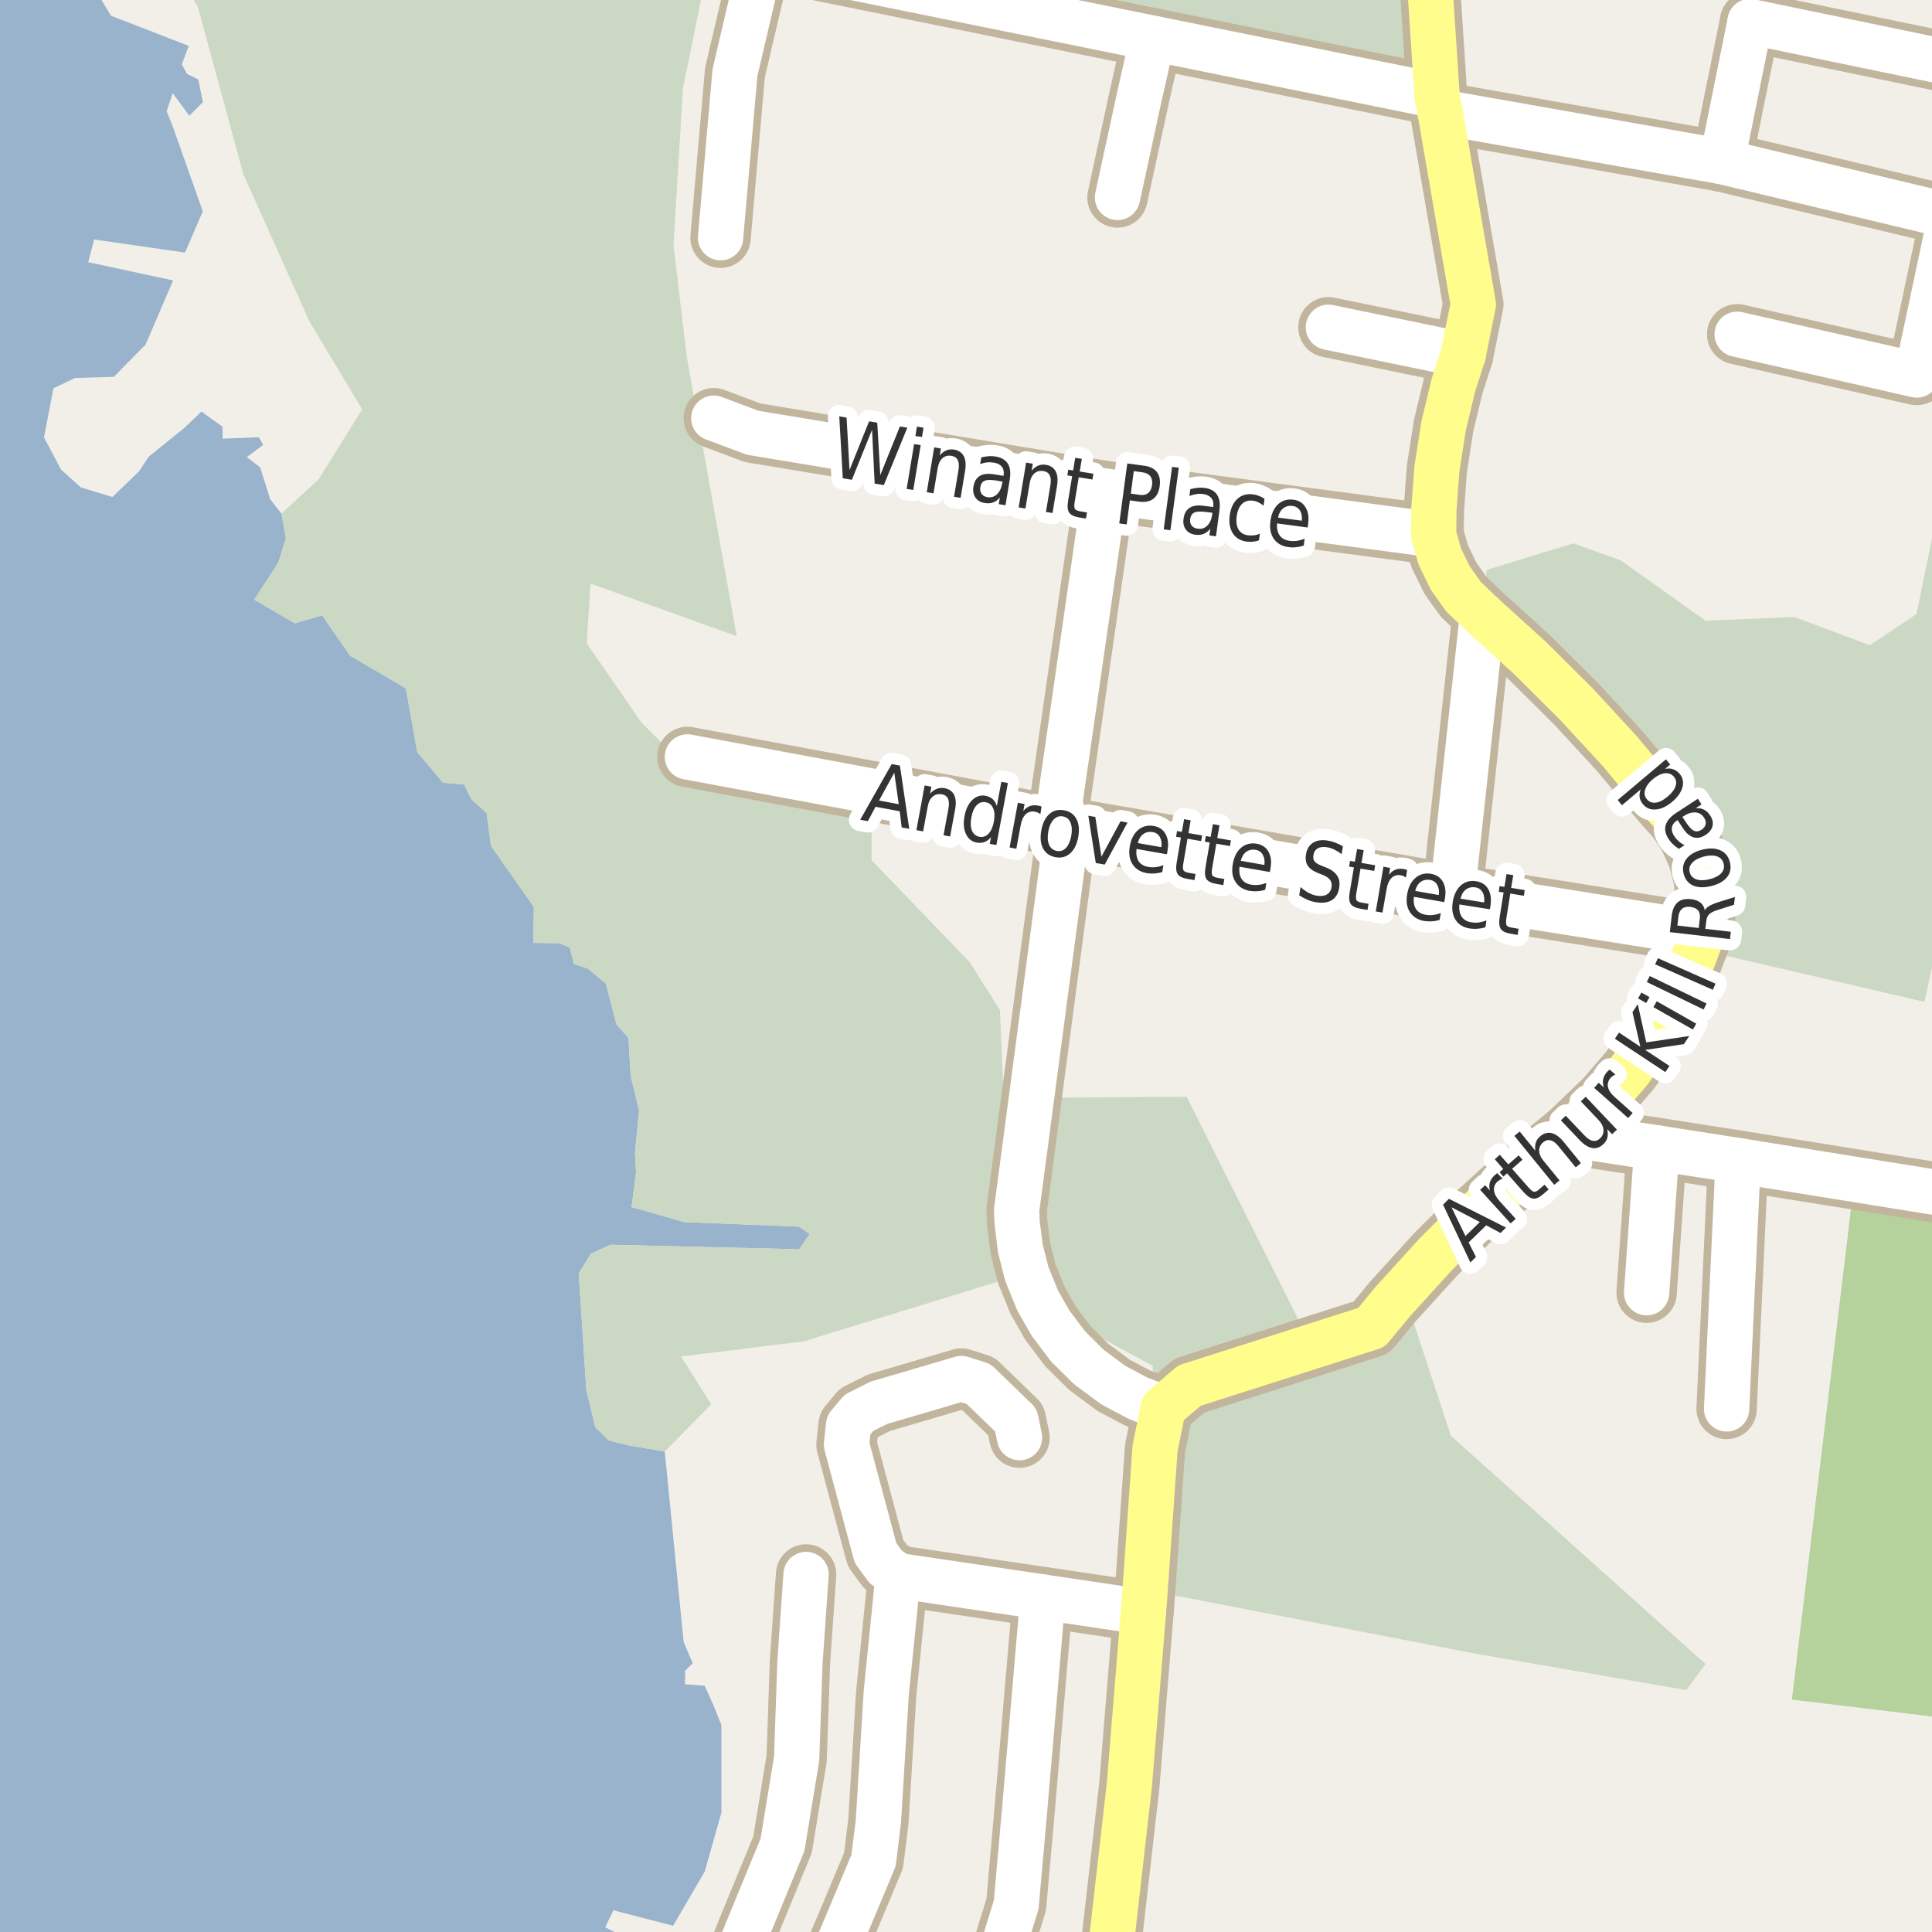 <?xml version="1.0" encoding="UTF-8"?>
<svg xmlns="http://www.w3.org/2000/svg" xmlns:xlink="http://www.w3.org/1999/xlink" width="256pt" height="256pt" viewBox="0 0 256 256" version="1.1">
<g id="surface2">
<rect x="0" y="0" width="256" height="256" style="fill:rgb(60%,70.196%,80%);fill-opacity:1;stroke:none;"/>
<path style=" stroke:none;fill-rule:evenodd;fill:rgb(94.902%,93.725%,91.373%);fill-opacity:1;" d="M 259 259 L -4 259 L 86.445 259 L 86.094 258.352 L 80.188 255.375 L 81.281 253.125 L 89.191 255.176 L 93.387 247.977 L 95.59 240.176 L 95.59 228.574 L 94.492 225.855 L 93.387 223.375 L 90.758 223.164 L 90.789 221.375 L 91.789 220.375 L 90.59 217.574 L 88.082 192.336 L 83.496 191.562 L 80.684 190.875 L 78.883 189.137 L 77.684 184.137 L 76.684 168.734 L 78.281 166.137 L 80.883 164.938 L 105.883 165.535 L 107.285 163.535 L 105.883 162.535 L 90.684 161.938 L 83.684 159.938 L 84.281 155.336 L 84.137 152.73 L 84.684 147.137 L 83.566 142.543 L 83.281 137.539 L 81.684 135.738 L 80.285 130.336 L 77.883 128.336 L 76.066 127.746 L 75.484 125.535 L 74.117 124.973 L 70.684 124.938 L 70.73 120.16 L 65.051 112.078 L 64.484 107.734 L 62.484 105.938 L 61.484 103.938 L 58.707 103.715 L 55.289 99.652 L 55.023 98.148 L 53.785 91.211 L 46.395 86.887 L 42.684 81.535 L 39.051 82.59 L 33.691 79.457 L 36.883 74.539 L 37.883 71.336 L 37.293 68.055 L 35.801 66.156 L 34.48 61.938 L 32.703 60.574 L 34.883 58.938 L 34.285 57.938 L 29.496 58.125 L 29.484 56.535 L 26.684 54.539 L 24.434 56.691 L 19.684 60.539 L 18.414 62.473 L 14.891 65.855 L 10.703 64.582 L 8.078 62.207 L 5.832 57.957 L 7.078 51.445 L 9.953 50.082 L 15.082 49.934 L 19.293 45.656 L 22.938 37.16 L 11.684 34.738 L 12.484 31.734 L 24.52 33.469 L 26.867 28 L 22.883 16.734 L 22.082 14.734 L 22.883 12.336 L 25.082 15.336 L 26.883 13.539 L 26.281 10.535 L 24.785 9.789 L 24.082 8.535 L 25.016 6.082 L 14.703 2.082 L 11.043 -4 L -4 -4 L 259 -4 Z M 259 259 "/>
<path style=" stroke:none;fill-rule:evenodd;fill:rgb(94.902%,93.725%,91.373%);fill-opacity:1;" d="M 259 -4 L -4 -4 L -4 259 L -4 -4 Z M 259 -4 "/>
<path style=" stroke:none;fill-rule:evenodd;fill:rgb(79.608%,84.706%,76.471%);fill-opacity:1;" d="M -4 -4 L 23.473 -4 L 26.242 0.988 L 32.242 23.078 L 40.992 42.578 L 47.992 54.238 L 42.242 63.488 L 37.293 68.055 L 37.883 71.336 L 36.883 74.539 L 33.691 79.457 L 39.051 82.59 L 42.684 81.535 L 46.395 86.887 L 53.785 91.211 L 55.023 98.148 L 55.289 99.652 L 58.707 103.715 L 61.484 103.938 L 62.484 105.938 L 64.484 107.734 L 65.051 112.078 L 70.734 120.16 L 70.684 124.938 L 74.117 124.973 L 75.484 125.539 L 76.066 127.746 L 77.883 128.336 L 80.285 130.336 L 81.684 135.738 L 83.281 137.539 L 83.566 142.543 L 84.684 147.137 L 84.137 152.73 L 84.281 155.336 L 83.684 159.938 L 90.684 161.938 L 105.883 162.535 L 107.285 163.535 L 105.883 165.535 L 80.883 164.938 L 78.281 166.137 L 76.684 168.734 L 77.684 184.137 L 78.883 189.137 L 80.684 190.875 L 83.496 191.562 L 88.082 192.336 L 94.242 186.078 L 90.242 179.738 L 106.492 177.738 L 132.242 169.824 L 152.742 180.988 L 153.492 210.988 L 195.453 219.109 L 223.434 223.941 L 225.992 220.488 L 192.242 190.238 L 186.742 173.488 L 174.742 180.234 L 157.242 145.324 L 132.992 145.488 L 132.492 133.824 L 128.492 127.488 L 115.492 113.988 L 115.492 107.988 L 90.492 101.238 L 84.992 95.738 L 77.742 85.238 L 78.25 77.328 L 97.613 84.301 L 90.992 47.238 L 89.242 32.488 L 90.492 11.738 L 93.691 -4 L 116.066 -4 L 188.242 10.988 L 187.07 -4 L 260 -4 Z M -4 -4 "/>
<path style=" stroke:none;fill-rule:evenodd;fill:rgb(79.608%,84.706%,76.471%);fill-opacity:1;" d="M 260 227.91 L 260 260 L 260 161.324 L 245.449 158.789 L 237.453 225.191 Z M 260 227.91 "/>
<path style=" stroke:none;fill-rule:evenodd;fill:rgb(79.608%,84.706%,76.471%);fill-opacity:1;" d="M 260 227.91 L 260 260 L 260 161.324 L 245.449 158.789 L 237.453 225.191 Z M 260 227.91 "/>
<path style=" stroke:none;fill-rule:evenodd;fill:rgb(70.98%,82.353%,61.176%);fill-opacity:1;" d="M 260 227.91 L 260 260 L 260 161.324 L 245.449 158.789 L 237.453 225.191 Z M 260 227.91 "/>
<path style=" stroke:none;fill-rule:evenodd;fill:rgb(79.608%,84.706%,76.471%);fill-opacity:1;" d="M 208.922 93.34 L 222.184 108.453 L 225.449 115.27 L 227 126.25 L 255 132.75 L 256.25 127 L 258.75 125.5 L 260 126.367 L 260 64.645 L 257.5 64 L 253.949 81.363 L 247.75 85.5 L 237.75 81.75 L 226 82.25 L 214.75 74.25 L 208.5 72 L 197 75.5 L 196.434 81.473 Z M 208.922 93.34 "/>
<path style="fill:none;stroke-width:8;stroke-linecap:round;stroke-linejoin:round;stroke:rgb(75.686%,70.98%,61.569%);stroke-opacity:1;stroke-miterlimit:10;" d="M 193.871 47.039 L 176.02 43.363 "/>
<path style="fill:none;stroke-width:8;stroke-linecap:round;stroke-linejoin:round;stroke:rgb(75.686%,70.98%,61.569%);stroke-opacity:1;stroke-miterlimit:10;" d="M 228.148 21.41 L 231.898 2.859 "/>
<path style="fill:none;stroke-width:8;stroke-linecap:round;stroke-linejoin:round;stroke:rgb(75.686%,70.98%,61.569%);stroke-opacity:1;stroke-miterlimit:10;" d="M 218.184 171.293 L 218.766 163.078 L 219.352 154.797 L 219.543 152.105 "/>
<path style="fill:none;stroke-width:8;stroke-linecap:round;stroke-linejoin:round;stroke:rgb(75.686%,70.98%,61.569%);stroke-opacity:1;stroke-miterlimit:10;" d="M 152.719 5.066 L 150.906 13.102 L 148.074 26.164 "/>
<path style="fill:none;stroke-width:8;stroke-linecap:round;stroke-linejoin:round;stroke:rgb(75.686%,70.98%,61.569%);stroke-opacity:1;stroke-miterlimit:10;" d="M 230.312 153.789 L 228.785 186.691 "/>
<path style="fill:none;stroke-width:8;stroke-linecap:round;stroke-linejoin:round;stroke:rgb(75.686%,70.98%,61.569%);stroke-opacity:1;stroke-miterlimit:10;" d="M 196.434 81.473 L 192.426 118.449 "/>
<path style="fill:none;stroke-width:8;stroke-linecap:round;stroke-linejoin:round;stroke:rgb(75.686%,70.98%,61.569%);stroke-opacity:1;stroke-miterlimit:10;" d="M 95.477 31.5 L 97.383 9.629 L 100.914 -5.438 "/>
<path style="fill:none;stroke-width:8;stroke-linecap:round;stroke-linejoin:round;stroke:rgb(75.686%,70.98%,61.569%);stroke-opacity:1;stroke-miterlimit:10;" d="M 258.461 28.645 L 253.984 49.691 L 230.184 44.293 "/>
<path style="fill:none;stroke-width:8;stroke-linecap:round;stroke-linejoin:round;stroke:rgb(75.686%,70.98%,61.569%);stroke-opacity:1;stroke-miterlimit:10;" d="M 151.512 213.598 L 138.188 211.621 L 119.004 208.777 L 117.344 207.602 L 116.016 205.793 L 112.164 191.418 L 112.441 188.848 L 113.809 187.203 L 116.461 185.875 L 127.383 182.664 L 129.668 183.387 L 134.609 188.164 L 135.094 190.496 "/>
<path style="fill:none;stroke-width:8;stroke-linecap:round;stroke-linejoin:round;stroke:rgb(75.686%,70.98%,61.569%);stroke-opacity:1;stroke-miterlimit:10;" d="M 138.188 211.621 L 135.738 240.172 L 134.652 252.383 L 131.961 261.094 L 130.66 264 "/>
<path style="fill:none;stroke-width:8;stroke-linecap:round;stroke-linejoin:round;stroke:rgb(75.686%,70.98%,61.569%);stroke-opacity:1;stroke-miterlimit:10;" d="M 108.363 264 L 112.254 254.875 L 115.75 246.527 L 116.391 241.344 L 117.434 224.316 L 119.004 208.777 "/>
<path style="fill:none;stroke-width:8;stroke-linecap:round;stroke-linejoin:round;stroke:rgb(75.686%,70.98%,61.569%);stroke-opacity:1;stroke-miterlimit:10;" d="M 231.898 2.859 L 264 9.508 "/>
<path style="fill:none;stroke-width:8;stroke-linecap:round;stroke-linejoin:round;stroke:rgb(75.686%,70.98%,61.569%);stroke-opacity:1;stroke-miterlimit:10;" d="M 189.957 70.863 L 146.383 65.07 L 99.73 57.344 L 94.582 55.41 "/>
<path style="fill:none;stroke-width:8;stroke-linecap:round;stroke-linejoin:round;stroke:rgb(75.686%,70.98%,61.569%);stroke-opacity:1;stroke-miterlimit:10;" d="M 207.828 150.305 L 219.543 152.105 L 230.312 153.789 L 264 159.207 "/>
<path style="fill:none;stroke-width:8;stroke-linecap:round;stroke-linejoin:round;stroke:rgb(75.686%,70.98%,61.569%);stroke-opacity:1;stroke-miterlimit:10;" d="M 106.809 208.625 L 105.996 220.309 L 105.562 233 L 103.688 244.438 L 99.621 254.312 L 95.672 264 "/>
<path style="fill:none;stroke-width:8;stroke-linecap:round;stroke-linejoin:round;stroke:rgb(75.686%,70.98%,61.569%);stroke-opacity:1;stroke-miterlimit:10;" d="M 264 -2.664 L 234.672 -9 "/>
<path style="fill:none;stroke-width:8;stroke-linecap:round;stroke-linejoin:round;stroke:rgb(75.686%,70.98%,61.569%);stroke-opacity:1;stroke-miterlimit:10;" d="M 190.422 12.699 L 152.719 5.066 L 100.914 -5.438 L 83.047 -9 "/>
<path style="fill:none;stroke-width:8;stroke-linecap:round;stroke-linejoin:round;stroke:rgb(75.686%,70.98%,61.569%);stroke-opacity:1;stroke-miterlimit:10;" d="M 154.141 186.543 L 150.809 185.285 L 147.523 183.539 L 144.262 181.117 L 141.512 178.387 L 139.18 175.293 L 137.504 172.348 L 136.059 168.793 L 135.195 165.387 L 134.777 162.016 L 134.707 160.359 L 141.418 109.648 L 140.418 106.43 L 146.383 65.07 "/>
<path style="fill:none;stroke-width:8;stroke-linecap:round;stroke-linejoin:round;stroke:rgb(75.686%,70.98%,61.569%);stroke-opacity:1;stroke-miterlimit:10;" d="M 225.605 123.723 L 192.426 118.449 L 141.418 109.648 L 91.086 100.297 "/>
<path style="fill:none;stroke-width:8;stroke-linecap:round;stroke-linejoin:round;stroke:rgb(75.686%,70.98%,61.569%);stroke-opacity:1;stroke-miterlimit:10;" d="M 190.816 14.816 L 228.148 21.41 L 258.461 28.645 L 264 29.941 "/>
<path style="fill:none;stroke-width:8;stroke-linecap:round;stroke-linejoin:round;stroke:rgb(75.686%,70.98%,61.569%);stroke-opacity:1;stroke-miterlimit:10;" d="M 188.996 -9 L 190.422 12.699 L 190.816 14.816 L 195.223 40.328 L 193.871 47.039 L 192.566 51.09 L 191.285 56.422 L 190.398 62.125 L 190.004 67.367 L 189.957 70.863 L 190.77 73.715 L 192.191 76.629 L 193.941 79.082 L 196.434 81.473 L 202.727 87.176 L 208.922 93.34 L 214.656 99.562 L 220.41 106.492 L 222.184 108.453 L 223.695 110.691 L 224.953 113.449 L 225.449 115.27 L 225.746 116.363 L 226.027 119.125 L 225.957 121.332 L 225.605 123.723 L 223.672 128.844 L 221.484 133.379 L 219.035 137.52 L 215.961 141.844 L 212.699 145.645 L 207.828 150.305 L 201.84 155.18 L 195.57 160.883 L 190.258 166.184 L 184.574 172.441 L 181.707 175.902 L 157.613 183.598 L 154.141 186.543 L 153.051 191.906 L 151.648 211.906 L 151.512 213.598 L 149.648 236.508 L 147.25 257.508 L 146.43 264 "/>
<path style="fill:none;stroke-width:6;stroke-linecap:round;stroke-linejoin:round;stroke:rgb(100%,100%,100%);stroke-opacity:1;stroke-miterlimit:10;" d="M 193.871 47.039 L 176.02 43.363 "/>
<path style="fill:none;stroke-width:6;stroke-linecap:round;stroke-linejoin:round;stroke:rgb(100%,100%,100%);stroke-opacity:1;stroke-miterlimit:10;" d="M 228.148 21.41 L 231.898 2.859 "/>
<path style="fill:none;stroke-width:6;stroke-linecap:round;stroke-linejoin:round;stroke:rgb(100%,100%,100%);stroke-opacity:1;stroke-miterlimit:10;" d="M 218.184 171.293 L 218.766 163.078 L 219.352 154.797 L 219.543 152.105 "/>
<path style="fill:none;stroke-width:6;stroke-linecap:round;stroke-linejoin:round;stroke:rgb(100%,100%,100%);stroke-opacity:1;stroke-miterlimit:10;" d="M 152.719 5.066 L 150.906 13.102 L 148.074 26.164 "/>
<path style="fill:none;stroke-width:6;stroke-linecap:round;stroke-linejoin:round;stroke:rgb(100%,100%,100%);stroke-opacity:1;stroke-miterlimit:10;" d="M 230.312 153.789 L 228.785 186.691 "/>
<path style="fill:none;stroke-width:6;stroke-linecap:round;stroke-linejoin:round;stroke:rgb(100%,100%,100%);stroke-opacity:1;stroke-miterlimit:10;" d="M 196.434 81.473 L 192.426 118.449 "/>
<path style="fill:none;stroke-width:6;stroke-linecap:round;stroke-linejoin:round;stroke:rgb(100%,100%,100%);stroke-opacity:1;stroke-miterlimit:10;" d="M 95.477 31.5 L 97.383 9.629 L 100.914 -5.438 "/>
<path style="fill:none;stroke-width:6;stroke-linecap:round;stroke-linejoin:round;stroke:rgb(100%,100%,100%);stroke-opacity:1;stroke-miterlimit:10;" d="M 258.461 28.645 L 253.984 49.691 L 230.184 44.293 "/>
<path style="fill:none;stroke-width:6;stroke-linecap:round;stroke-linejoin:round;stroke:rgb(100%,100%,100%);stroke-opacity:1;stroke-miterlimit:10;" d="M 151.512 213.598 L 138.188 211.621 L 119.004 208.777 L 117.344 207.602 L 116.016 205.793 L 112.164 191.418 L 112.441 188.848 L 113.809 187.203 L 116.461 185.875 L 127.383 182.664 L 129.668 183.387 L 134.609 188.164 L 135.094 190.496 "/>
<path style="fill:none;stroke-width:6;stroke-linecap:round;stroke-linejoin:round;stroke:rgb(100%,100%,100%);stroke-opacity:1;stroke-miterlimit:10;" d="M 138.188 211.621 L 135.738 240.172 L 134.652 252.383 L 131.961 261.094 L 130.66 264 "/>
<path style="fill:none;stroke-width:6;stroke-linecap:round;stroke-linejoin:round;stroke:rgb(100%,100%,100%);stroke-opacity:1;stroke-miterlimit:10;" d="M 108.363 264 L 112.254 254.875 L 115.75 246.527 L 116.391 241.344 L 117.434 224.316 L 119.004 208.777 "/>
<path style="fill:none;stroke-width:6;stroke-linecap:round;stroke-linejoin:round;stroke:rgb(100%,100%,100%);stroke-opacity:1;stroke-miterlimit:10;" d="M 231.898 2.859 L 264 9.508 "/>
<path style="fill:none;stroke-width:6;stroke-linecap:round;stroke-linejoin:round;stroke:rgb(100%,100%,100%);stroke-opacity:1;stroke-miterlimit:10;" d="M 189.957 70.863 L 146.383 65.07 L 99.73 57.344 L 94.582 55.41 "/>
<path style="fill:none;stroke-width:6;stroke-linecap:round;stroke-linejoin:round;stroke:rgb(100%,100%,100%);stroke-opacity:1;stroke-miterlimit:10;" d="M 207.828 150.305 L 219.543 152.105 L 230.312 153.789 L 264 159.207 "/>
<path style="fill:none;stroke-width:6;stroke-linecap:round;stroke-linejoin:round;stroke:rgb(100%,100%,100%);stroke-opacity:1;stroke-miterlimit:10;" d="M 106.809 208.625 L 105.996 220.309 L 105.562 233 L 103.688 244.438 L 99.621 254.312 L 95.672 264 "/>
<path style="fill:none;stroke-width:6;stroke-linecap:round;stroke-linejoin:round;stroke:rgb(100%,100%,100%);stroke-opacity:1;stroke-miterlimit:10;" d="M 264 -2.664 L 234.672 -9 "/>
<path style="fill:none;stroke-width:6;stroke-linecap:round;stroke-linejoin:round;stroke:rgb(100%,100%,100%);stroke-opacity:1;stroke-miterlimit:10;" d="M 190.422 12.699 L 152.719 5.066 L 100.914 -5.438 L 83.047 -9 "/>
<path style="fill:none;stroke-width:6;stroke-linecap:round;stroke-linejoin:round;stroke:rgb(100%,100%,100%);stroke-opacity:1;stroke-miterlimit:10;" d="M 154.141 186.543 L 150.809 185.285 L 147.523 183.539 L 144.262 181.117 L 141.512 178.387 L 139.18 175.293 L 137.504 172.348 L 136.059 168.793 L 135.195 165.387 L 134.777 162.016 L 134.707 160.359 L 141.418 109.648 L 140.418 106.43 L 146.383 65.07 "/>
<path style="fill:none;stroke-width:6;stroke-linecap:round;stroke-linejoin:round;stroke:rgb(100%,100%,100%);stroke-opacity:1;stroke-miterlimit:10;" d="M 225.605 123.723 L 192.426 118.449 L 141.418 109.648 L 91.086 100.297 "/>
<path style="fill:none;stroke-width:6;stroke-linecap:round;stroke-linejoin:round;stroke:rgb(100%,100%,100%);stroke-opacity:1;stroke-miterlimit:10;" d="M 190.816 14.816 L 228.148 21.41 L 258.461 28.645 L 264 29.941 "/>
<path style="fill:none;stroke-width:6;stroke-linecap:round;stroke-linejoin:round;stroke:rgb(100%,99.216%,54.51%);stroke-opacity:1;stroke-miterlimit:10;" d="M 188.996 -9 L 190.422 12.699 L 190.816 14.816 L 195.223 40.328 L 193.871 47.039 L 192.566 51.09 L 191.285 56.422 L 190.398 62.125 L 190.004 67.367 L 189.957 70.863 L 190.77 73.715 L 192.191 76.629 L 193.941 79.082 L 196.434 81.473 L 202.727 87.176 L 208.922 93.34 L 214.656 99.562 L 220.41 106.492 L 222.184 108.453 L 223.695 110.691 L 224.953 113.449 L 225.449 115.27 L 225.746 116.363 L 226.027 119.125 L 225.957 121.332 L 225.605 123.723 L 223.672 128.844 L 221.484 133.379 L 219.035 137.52 L 215.961 141.844 L 212.699 145.645 L 207.828 150.305 L 201.84 155.18 L 195.57 160.883 L 190.258 166.184 L 184.574 172.441 L 181.707 175.902 L 157.613 183.598 L 154.141 186.543 L 153.051 191.906 L 151.648 211.906 L 151.512 213.598 L 149.648 236.508 L 147.25 257.508 L 146.43 264 "/>
<path style="fill:none;stroke-width:3;stroke-linecap:round;stroke-linejoin:round;stroke:rgb(100%,100%,100%);stroke-opacity:1;stroke-miterlimit:10;" d="M 192.336 159.973 L 194.18 163.785 L 196.086 161.926 Z M 191.211 159.629 L 191.992 158.848 L 199.555 162.66 L 198.836 163.379 L 196.93 162.363 L 194.602 164.629 L 195.57 166.551 L 194.836 167.285 Z M 199.105 156.188 C 198.992 156.211 198.883 156.25 198.777 156.312 C 198.664 156.375 198.555 156.449 198.449 156.531 C 198.074 156.875 197.914 157.277 197.965 157.734 C 198.008 158.184 198.254 158.656 198.699 159.156 L 200.84 161.5 L 200.168 162.109 L 196.121 157.656 L 196.793 157.047 L 197.418 157.75 C 197.316 157.344 197.316 156.98 197.418 156.656 C 197.523 156.324 197.73 156.016 198.043 155.734 C 198.086 155.695 198.137 155.648 198.199 155.594 C 198.262 155.531 198.332 155.484 198.402 155.453 Z M 198.734 153.012 L 199.859 154.293 L 201.234 153.09 L 201.734 153.668 L 200.359 154.871 L 202.516 157.324 C 202.836 157.691 203.086 157.887 203.266 157.918 C 203.453 157.941 203.688 157.824 203.969 157.574 L 204.656 156.98 L 205.203 157.605 L 204.516 158.199 C 204.004 158.66 203.555 158.867 203.172 158.824 C 202.785 158.785 202.344 158.48 201.844 157.918 L 199.688 155.465 L 199.203 155.902 L 198.703 155.324 L 199.188 154.887 L 198.062 153.605 Z M 207.195 151.305 L 209.477 154.117 L 208.789 154.68 L 206.523 151.898 C 206.156 151.453 205.805 151.188 205.461 151.102 C 205.129 151.008 204.812 151.086 204.508 151.336 C 204.133 151.641 203.945 152.008 203.945 152.445 C 203.945 152.883 204.129 153.328 204.492 153.773 L 206.648 156.414 L 205.945 156.992 L 200.664 150.508 L 201.367 149.93 L 203.445 152.477 C 203.383 152.07 203.406 151.707 203.508 151.383 C 203.613 151.062 203.816 150.781 204.117 150.539 C 204.598 150.145 205.098 150.016 205.617 150.148 C 206.137 150.273 206.664 150.66 207.195 151.305 Z M 209.328 151.09 L 206.828 148.449 L 207.469 147.84 L 209.953 150.449 C 210.34 150.855 210.703 151.098 211.047 151.168 C 211.391 151.23 211.707 151.129 212 150.855 C 212.352 150.523 212.508 150.137 212.469 149.699 C 212.438 149.262 212.219 148.832 211.812 148.402 L 209.469 145.934 L 210.109 145.324 L 214.25 149.684 L 213.609 150.293 L 212.969 149.621 C 213.062 150.051 213.066 150.426 212.984 150.746 C 212.91 151.059 212.734 151.348 212.453 151.605 C 212.004 152.035 211.516 152.207 210.984 152.121 C 210.453 152.027 209.902 151.684 209.328 151.09 Z M 208.359 146.793 Z M 214.051 142.383 C 213.938 142.426 213.832 142.484 213.738 142.555 C 213.637 142.617 213.535 142.695 213.441 142.789 C 213.098 143.176 212.973 143.594 213.066 144.039 C 213.16 144.477 213.457 144.922 213.957 145.367 L 216.332 147.477 L 215.738 148.148 L 211.238 144.148 L 211.832 143.477 L 212.535 144.102 C 212.391 143.727 212.355 143.367 212.426 143.023 C 212.488 142.68 212.668 142.348 212.957 142.023 C 213 141.984 213.047 141.938 213.098 141.883 C 213.152 141.832 213.215 141.781 213.285 141.727 Z M 213.98 137.637 L 214.527 136.824 L 217.355 138.699 L 216.309 134.121 L 217.012 133.059 L 218.137 138.121 L 223.84 137.277 L 223.121 138.355 L 217.996 139.121 L 221.215 141.246 L 220.668 142.059 Z M 219.086 133.453 L 219.523 132.672 L 224.758 135.641 L 224.32 136.422 Z M 217.055 132.297 L 217.492 131.516 L 218.57 132.125 L 218.133 132.906 Z M 218.207 130.125 L 218.598 129.328 L 226.129 132.969 L 225.738 133.766 Z M 219.316 127.777 L 219.676 126.965 L 227.316 130.34 L 226.957 131.152 Z M 225.887 120.605 C 226.004 120.41 226.195 120.227 226.465 120.059 C 226.738 119.895 227.113 119.73 227.59 119.574 L 229.887 118.855 L 229.762 119.887 L 227.605 120.574 C 227.043 120.754 226.664 120.945 226.465 121.152 C 226.27 121.352 226.145 121.637 226.09 122.012 L 225.965 123.074 L 229.34 123.465 L 229.23 124.434 L 221.262 123.512 L 221.512 121.324 C 221.617 120.504 221.883 119.914 222.309 119.559 C 222.738 119.195 223.336 119.059 224.105 119.152 C 224.605 119.207 225.012 119.355 225.324 119.605 C 225.629 119.855 225.816 120.191 225.887 120.605 Z M 222.262 122.637 L 225.09 122.965 L 225.23 121.746 C 225.293 121.277 225.223 120.914 225.012 120.652 C 224.793 120.383 224.449 120.223 223.98 120.168 C 223.523 120.117 223.164 120.195 222.902 120.402 C 222.633 120.613 222.465 120.949 222.402 121.418 Z M 223.887 115.574 C 224.012 116.043 224.316 116.363 224.793 116.527 C 225.262 116.684 225.848 116.676 226.543 116.496 C 227.242 116.32 227.758 116.051 228.09 115.684 C 228.414 115.32 228.512 114.902 228.387 114.434 C 228.273 113.965 227.988 113.648 227.527 113.48 C 227.059 113.316 226.477 113.32 225.777 113.496 C 225.082 113.676 224.566 113.949 224.23 114.324 C 223.887 114.691 223.773 115.105 223.887 115.574 Z M 223.09 115.777 C 222.902 115.027 223.027 114.371 223.465 113.809 C 223.895 113.238 224.586 112.832 225.543 112.59 C 226.492 112.352 227.293 112.379 227.949 112.668 C 228.605 112.961 229.027 113.48 229.215 114.23 C 229.414 114.992 229.293 115.652 228.855 116.215 C 228.41 116.77 227.711 117.164 226.762 117.402 C 225.805 117.641 225.004 117.621 224.355 117.34 C 223.711 117.059 223.289 116.539 223.09 115.777 Z M 223.414 108.98 C 223.812 109.586 224.164 109.957 224.477 110.09 C 224.781 110.223 225.113 110.172 225.477 109.934 C 225.77 109.738 225.945 109.496 226.008 109.215 C 226.062 108.926 225.988 108.633 225.789 108.34 C 225.52 107.914 225.141 107.684 224.648 107.652 C 224.16 107.621 223.648 107.777 223.117 108.121 L 222.93 108.246 Z M 222.102 107.715 L 224.977 105.84 L 225.461 106.59 L 224.695 107.09 C 225.125 107.059 225.492 107.129 225.805 107.293 C 226.109 107.449 226.379 107.711 226.617 108.074 C 226.922 108.535 227.02 108.996 226.914 109.465 C 226.801 109.926 226.5 110.309 226.008 110.621 C 225.445 110.996 224.91 111.105 224.398 110.949 C 223.891 110.801 223.414 110.391 222.977 109.715 L 222.289 108.668 L 222.211 108.715 C 221.828 108.965 221.602 109.273 221.539 109.637 C 221.477 110.004 221.582 110.391 221.852 110.809 C 222.02 111.059 222.219 111.281 222.445 111.48 C 222.676 111.688 222.93 111.855 223.211 111.98 L 222.461 112.48 C 222.16 112.293 221.898 112.09 221.68 111.871 C 221.453 111.652 221.258 111.422 221.102 111.184 C 220.676 110.527 220.547 109.914 220.711 109.34 C 220.867 108.77 221.332 108.227 222.102 107.715 Z M 217.402 104.602 L 214.918 106.695 L 214.355 106.008 L 220.746 100.617 L 221.309 101.305 L 220.621 101.883 C 221.02 101.801 221.379 101.816 221.699 101.93 C 222.012 102.035 222.301 102.238 222.559 102.539 C 222.988 103.039 223.113 103.633 222.934 104.32 C 222.746 104.996 222.289 105.641 221.559 106.258 C 220.84 106.859 220.133 107.195 219.434 107.258 C 218.727 107.32 218.16 107.102 217.73 106.602 C 217.473 106.297 217.316 105.98 217.262 105.648 C 217.211 105.324 217.258 104.977 217.402 104.602 Z M 220.965 105.555 C 221.527 105.086 221.883 104.617 222.027 104.148 C 222.176 103.68 222.098 103.27 221.793 102.914 C 221.48 102.551 221.082 102.398 220.59 102.461 C 220.102 102.516 219.574 102.773 219.012 103.242 C 218.461 103.711 218.117 104.188 217.98 104.664 C 217.836 105.133 217.918 105.547 218.23 105.914 C 218.535 106.266 218.93 106.414 219.418 106.352 C 219.898 106.289 220.414 106.023 220.965 105.555 Z M 220.965 105.555 "/>
<path style=" stroke:none;fill-rule:evenodd;fill:rgb(20%,20%,20%);fill-opacity:1;" d="M 192.336 159.973 L 194.18 163.785 L 196.086 161.926 Z M 191.211 159.629 L 191.992 158.848 L 199.555 162.66 L 198.836 163.379 L 196.93 162.363 L 194.602 164.629 L 195.57 166.551 L 194.836 167.285 Z M 199.105 156.188 C 198.992 156.211 198.883 156.25 198.777 156.312 C 198.664 156.375 198.555 156.449 198.449 156.531 C 198.074 156.875 197.914 157.277 197.965 157.734 C 198.008 158.184 198.254 158.656 198.699 159.156 L 200.84 161.5 L 200.168 162.109 L 196.121 157.656 L 196.793 157.047 L 197.418 157.75 C 197.316 157.344 197.316 156.98 197.418 156.656 C 197.523 156.324 197.73 156.016 198.043 155.734 C 198.086 155.695 198.137 155.648 198.199 155.594 C 198.262 155.531 198.332 155.484 198.402 155.453 Z M 198.734 153.012 L 199.859 154.293 L 201.234 153.09 L 201.734 153.668 L 200.359 154.871 L 202.516 157.324 C 202.836 157.691 203.086 157.887 203.266 157.918 C 203.453 157.941 203.688 157.824 203.969 157.574 L 204.656 156.98 L 205.203 157.605 L 204.516 158.199 C 204.004 158.66 203.555 158.867 203.172 158.824 C 202.785 158.785 202.344 158.48 201.844 157.918 L 199.688 155.465 L 199.203 155.902 L 198.703 155.324 L 199.188 154.887 L 198.062 153.605 Z M 207.195 151.305 L 209.477 154.117 L 208.789 154.68 L 206.523 151.898 C 206.156 151.453 205.805 151.188 205.461 151.102 C 205.129 151.008 204.812 151.086 204.508 151.336 C 204.133 151.641 203.945 152.008 203.945 152.445 C 203.945 152.883 204.129 153.328 204.492 153.773 L 206.648 156.414 L 205.945 156.992 L 200.664 150.508 L 201.367 149.93 L 203.445 152.477 C 203.383 152.07 203.406 151.707 203.508 151.383 C 203.613 151.062 203.816 150.781 204.117 150.539 C 204.598 150.145 205.098 150.016 205.617 150.148 C 206.137 150.273 206.664 150.66 207.195 151.305 Z M 209.328 151.09 L 206.828 148.449 L 207.469 147.84 L 209.953 150.449 C 210.34 150.855 210.703 151.098 211.047 151.168 C 211.391 151.23 211.707 151.129 212 150.855 C 212.352 150.523 212.508 150.137 212.469 149.699 C 212.438 149.262 212.219 148.832 211.812 148.402 L 209.469 145.934 L 210.109 145.324 L 214.25 149.684 L 213.609 150.293 L 212.969 149.621 C 213.062 150.051 213.066 150.426 212.984 150.746 C 212.91 151.059 212.734 151.348 212.453 151.605 C 212.004 152.035 211.516 152.207 210.984 152.121 C 210.453 152.027 209.902 151.684 209.328 151.09 Z M 208.359 146.793 Z M 214.051 142.383 C 213.938 142.426 213.832 142.484 213.738 142.555 C 213.637 142.617 213.535 142.695 213.441 142.789 C 213.098 143.176 212.973 143.594 213.066 144.039 C 213.16 144.477 213.457 144.922 213.957 145.367 L 216.332 147.477 L 215.738 148.148 L 211.238 144.148 L 211.832 143.477 L 212.535 144.102 C 212.391 143.727 212.355 143.367 212.426 143.023 C 212.488 142.68 212.668 142.348 212.957 142.023 C 213 141.984 213.047 141.938 213.098 141.883 C 213.152 141.832 213.215 141.781 213.285 141.727 Z M 213.98 137.637 L 214.527 136.824 L 217.355 138.699 L 216.309 134.121 L 217.012 133.059 L 218.137 138.121 L 223.84 137.277 L 223.121 138.355 L 217.996 139.121 L 221.215 141.246 L 220.668 142.059 Z M 219.086 133.453 L 219.523 132.672 L 224.758 135.641 L 224.32 136.422 Z M 217.055 132.297 L 217.492 131.516 L 218.57 132.125 L 218.133 132.906 Z M 218.207 130.125 L 218.598 129.328 L 226.129 132.969 L 225.738 133.766 Z M 219.316 127.777 L 219.676 126.965 L 227.316 130.34 L 226.957 131.152 Z M 225.887 120.605 C 226.004 120.41 226.195 120.227 226.465 120.059 C 226.738 119.895 227.113 119.73 227.59 119.574 L 229.887 118.855 L 229.762 119.887 L 227.605 120.574 C 227.043 120.754 226.664 120.945 226.465 121.152 C 226.27 121.352 226.145 121.637 226.09 122.012 L 225.965 123.074 L 229.34 123.465 L 229.23 124.434 L 221.262 123.512 L 221.512 121.324 C 221.617 120.504 221.883 119.914 222.309 119.559 C 222.738 119.195 223.336 119.059 224.105 119.152 C 224.605 119.207 225.012 119.355 225.324 119.605 C 225.629 119.855 225.816 120.191 225.887 120.605 Z M 222.262 122.637 L 225.09 122.965 L 225.23 121.746 C 225.293 121.277 225.223 120.914 225.012 120.652 C 224.793 120.383 224.449 120.223 223.98 120.168 C 223.523 120.117 223.164 120.195 222.902 120.402 C 222.633 120.613 222.465 120.949 222.402 121.418 Z M 223.887 115.574 C 224.012 116.043 224.316 116.363 224.793 116.527 C 225.262 116.684 225.848 116.676 226.543 116.496 C 227.242 116.32 227.758 116.051 228.09 115.684 C 228.414 115.32 228.512 114.902 228.387 114.434 C 228.273 113.965 227.988 113.648 227.527 113.48 C 227.059 113.316 226.477 113.32 225.777 113.496 C 225.082 113.676 224.566 113.949 224.23 114.324 C 223.887 114.691 223.773 115.105 223.887 115.574 Z M 223.09 115.777 C 222.902 115.027 223.027 114.371 223.465 113.809 C 223.895 113.238 224.586 112.832 225.543 112.59 C 226.492 112.352 227.293 112.379 227.949 112.668 C 228.605 112.961 229.027 113.48 229.215 114.23 C 229.414 114.992 229.293 115.652 228.855 116.215 C 228.41 116.77 227.711 117.164 226.762 117.402 C 225.805 117.641 225.004 117.621 224.355 117.34 C 223.711 117.059 223.289 116.539 223.09 115.777 Z M 223.414 108.98 C 223.812 109.586 224.164 109.957 224.477 110.09 C 224.781 110.223 225.113 110.172 225.477 109.934 C 225.77 109.738 225.945 109.496 226.008 109.215 C 226.062 108.926 225.988 108.633 225.789 108.34 C 225.52 107.914 225.141 107.684 224.648 107.652 C 224.16 107.621 223.648 107.777 223.117 108.121 L 222.93 108.246 Z M 222.102 107.715 L 224.977 105.84 L 225.461 106.59 L 224.695 107.09 C 225.125 107.059 225.492 107.129 225.805 107.293 C 226.109 107.449 226.379 107.711 226.617 108.074 C 226.922 108.535 227.02 108.996 226.914 109.465 C 226.801 109.926 226.5 110.309 226.008 110.621 C 225.445 110.996 224.91 111.105 224.398 110.949 C 223.891 110.801 223.414 110.391 222.977 109.715 L 222.289 108.668 L 222.211 108.715 C 221.828 108.965 221.602 109.273 221.539 109.637 C 221.477 110.004 221.582 110.391 221.852 110.809 C 222.02 111.059 222.219 111.281 222.445 111.48 C 222.676 111.688 222.93 111.855 223.211 111.98 L 222.461 112.48 C 222.16 112.293 221.898 112.09 221.68 111.871 C 221.453 111.652 221.258 111.422 221.102 111.184 C 220.676 110.527 220.547 109.914 220.711 109.34 C 220.867 108.77 221.332 108.227 222.102 107.715 Z M 217.402 104.602 L 214.918 106.695 L 214.355 106.008 L 220.746 100.617 L 221.309 101.305 L 220.621 101.883 C 221.02 101.801 221.379 101.816 221.699 101.93 C 222.012 102.035 222.301 102.238 222.559 102.539 C 222.988 103.039 223.113 103.633 222.934 104.32 C 222.746 104.996 222.289 105.641 221.559 106.258 C 220.84 106.859 220.133 107.195 219.434 107.258 C 218.727 107.32 218.16 107.102 217.73 106.602 C 217.473 106.297 217.316 105.98 217.262 105.648 C 217.211 105.324 217.258 104.977 217.402 104.602 Z M 220.965 105.555 C 221.527 105.086 221.883 104.617 222.027 104.148 C 222.176 103.68 222.098 103.27 221.793 102.914 C 221.48 102.551 221.082 102.398 220.59 102.461 C 220.102 102.516 219.574 102.773 219.012 103.242 C 218.461 103.711 218.117 104.188 217.98 104.664 C 217.836 105.133 217.918 105.547 218.23 105.914 C 218.535 106.266 218.93 106.414 219.418 106.352 C 219.898 106.289 220.414 106.023 220.965 105.555 Z M 220.965 105.555 "/>
<path style="fill:none;stroke-width:3;stroke-linecap:round;stroke-linejoin:round;stroke:rgb(100%,100%,100%);stroke-opacity:1;stroke-miterlimit:10;" d="M 118.496 102.387 L 116.48 106.074 L 119.09 106.559 Z M 118.152 101.246 L 119.246 101.449 L 120.48 109.824 L 119.48 109.637 L 119.215 107.496 L 116.012 106.902 L 114.996 108.809 L 113.98 108.621 Z M 126.551 107.277 L 125.895 110.84 L 125.02 110.668 L 125.676 107.137 C 125.777 106.574 125.758 106.137 125.613 105.824 C 125.465 105.512 125.195 105.32 124.801 105.246 C 124.332 105.164 123.93 105.262 123.598 105.543 C 123.262 105.824 123.043 106.254 122.941 106.824 L 122.316 110.168 L 121.426 109.996 L 122.52 104.074 L 123.41 104.246 L 123.238 105.168 C 123.52 104.855 123.816 104.645 124.129 104.527 C 124.441 104.402 124.785 104.371 125.16 104.434 C 125.762 104.551 126.184 104.848 126.426 105.324 C 126.664 105.805 126.707 106.457 126.551 107.277 Z M 132.086 106.801 L 132.68 103.598 L 133.555 103.754 L 132.023 111.973 L 131.148 111.816 L 131.32 110.926 C 131.059 111.238 130.773 111.449 130.461 111.566 C 130.148 111.691 129.797 111.715 129.414 111.645 C 128.766 111.527 128.293 111.148 127.992 110.504 C 127.688 109.859 127.625 109.066 127.805 108.129 C 127.98 107.203 128.324 106.496 128.836 106.004 C 129.344 105.516 129.922 105.328 130.57 105.441 C 130.953 105.516 131.273 105.66 131.523 105.879 C 131.773 106.098 131.961 106.406 132.086 106.801 Z M 128.711 108.301 C 128.574 109.02 128.602 109.609 128.789 110.066 C 128.984 110.516 129.312 110.785 129.773 110.879 C 130.242 110.965 130.641 110.828 130.977 110.473 C 131.32 110.121 131.559 109.582 131.695 108.863 C 131.828 108.145 131.797 107.562 131.602 107.113 C 131.414 106.656 131.086 106.387 130.617 106.301 C 130.156 106.207 129.758 106.34 129.414 106.691 C 129.078 107.047 128.844 107.582 128.711 108.301 Z M 137.855 107.871 C 137.762 107.801 137.656 107.738 137.543 107.684 C 137.426 107.633 137.301 107.59 137.168 107.559 C 136.668 107.465 136.25 107.574 135.918 107.887 C 135.594 108.199 135.371 108.684 135.246 109.34 L 134.668 112.465 L 133.777 112.293 L 134.871 106.371 L 135.762 106.543 L 135.59 107.465 C 135.848 107.145 136.141 106.926 136.465 106.809 C 136.785 106.695 137.156 106.676 137.574 106.746 C 137.637 106.758 137.703 106.773 137.777 106.793 C 137.859 106.816 137.938 106.84 138.012 106.871 Z M 140.855 108.18 C 140.387 108.086 139.973 108.223 139.621 108.586 C 139.266 108.953 139.027 109.488 138.902 110.195 C 138.777 110.906 138.812 111.488 139.012 111.945 C 139.219 112.395 139.559 112.664 140.027 112.758 C 140.496 112.844 140.902 112.707 141.246 112.352 C 141.59 111.988 141.824 111.453 141.949 110.742 C 142.074 110.035 142.035 109.453 141.84 108.992 C 141.652 108.535 141.324 108.266 140.855 108.18 Z M 140.996 107.367 C 141.754 107.504 142.301 107.891 142.637 108.523 C 142.969 109.148 143.047 109.945 142.871 110.914 C 142.691 111.883 142.34 112.602 141.809 113.07 C 141.277 113.547 140.629 113.719 139.871 113.586 C 139.098 113.438 138.547 113.055 138.215 112.43 C 137.879 111.797 137.801 110.992 137.98 110.023 C 138.156 109.055 138.512 108.336 139.043 107.867 C 139.574 107.391 140.223 107.223 140.996 107.367 Z M 144.211 108.09 L 145.133 108.246 L 145.945 113.512 L 148.477 108.824 L 149.398 108.996 L 146.383 114.559 L 145.195 114.355 Z M 154.703 112.711 L 154.625 113.195 L 150.594 112.492 C 150.52 113.172 150.613 113.711 150.875 114.117 C 151.145 114.523 151.566 114.773 152.141 114.867 C 152.473 114.93 152.805 114.941 153.141 114.898 C 153.473 114.859 153.812 114.773 154.156 114.648 L 154 115.555 C 153.656 115.656 153.312 115.719 152.969 115.742 C 152.625 115.762 152.285 115.746 151.953 115.695 C 151.098 115.539 150.469 115.141 150.062 114.508 C 149.656 113.875 149.535 113.086 149.703 112.148 C 149.867 111.18 150.238 110.457 150.812 109.977 C 151.383 109.488 152.07 109.312 152.875 109.445 C 153.594 109.57 154.113 109.926 154.438 110.508 C 154.77 111.094 154.859 111.828 154.703 112.711 Z M 153.891 112.258 C 153.961 111.727 153.895 111.281 153.688 110.914 C 153.488 110.551 153.176 110.332 152.75 110.258 C 152.258 110.176 151.836 110.266 151.484 110.523 C 151.141 110.773 150.898 111.172 150.766 111.711 Z M 157.773 108.699 L 157.477 110.387 L 159.289 110.699 L 159.164 111.449 L 157.352 111.137 L 156.805 114.355 C 156.719 114.836 156.727 115.16 156.82 115.324 C 156.914 115.48 157.141 115.59 157.508 115.652 L 158.414 115.809 L 158.273 116.621 L 157.367 116.465 C 156.688 116.348 156.246 116.129 156.039 115.809 C 155.828 115.477 155.793 114.941 155.93 114.199 L 156.477 110.98 L 155.836 110.871 L 155.961 110.121 L 156.602 110.23 L 156.898 108.543 Z M 161.59 109.359 L 161.293 111.047 L 163.105 111.359 L 162.98 112.109 L 161.168 111.797 L 160.621 115.016 C 160.535 115.496 160.543 115.82 160.637 115.984 C 160.73 116.141 160.957 116.25 161.324 116.312 L 162.23 116.469 L 162.09 117.281 L 161.184 117.125 C 160.504 117.008 160.062 116.789 159.855 116.469 C 159.645 116.137 159.609 115.602 159.746 114.859 L 160.293 111.641 L 159.652 111.531 L 159.777 110.781 L 160.418 110.891 L 160.715 109.203 Z M 168.348 115.062 L 168.27 115.547 L 164.238 114.844 C 164.164 115.523 164.258 116.062 164.52 116.469 C 164.789 116.875 165.211 117.125 165.785 117.219 C 166.117 117.281 166.449 117.293 166.785 117.25 C 167.117 117.211 167.457 117.125 167.801 117 L 167.645 117.906 C 167.301 118.008 166.957 118.07 166.613 118.094 C 166.27 118.113 165.93 118.098 165.598 118.047 C 164.742 117.891 164.113 117.492 163.707 116.859 C 163.301 116.227 163.18 115.438 163.348 114.5 C 163.512 113.531 163.883 112.809 164.457 112.328 C 165.027 111.84 165.715 111.664 166.52 111.797 C 167.238 111.922 167.758 112.277 168.082 112.859 C 168.414 113.445 168.504 114.18 168.348 115.062 Z M 167.535 114.609 C 167.605 114.078 167.539 113.633 167.332 113.266 C 167.133 112.902 166.82 112.684 166.395 112.609 C 165.902 112.527 165.48 112.617 165.129 112.875 C 164.785 113.125 164.543 113.523 164.41 114.062 Z M 177.945 112.148 L 177.773 113.18 C 177.449 112.93 177.133 112.734 176.82 112.586 C 176.508 112.43 176.199 112.328 175.898 112.273 C 175.375 112.18 174.953 112.223 174.633 112.398 C 174.309 112.578 174.109 112.875 174.039 113.289 C 173.977 113.633 174.023 113.914 174.18 114.133 C 174.336 114.344 174.668 114.547 175.18 114.742 L 175.742 114.961 C 176.43 115.242 176.914 115.609 177.195 116.055 C 177.477 116.492 177.559 117.031 177.445 117.664 C 177.309 118.438 176.977 118.977 176.445 119.289 C 175.914 119.609 175.199 119.695 174.305 119.539 C 173.969 119.484 173.621 119.383 173.258 119.227 C 172.891 119.07 172.523 118.875 172.148 118.633 L 172.336 117.539 C 172.688 117.863 173.043 118.117 173.398 118.305 C 173.75 118.492 174.105 118.617 174.461 118.68 C 175 118.773 175.445 118.727 175.789 118.539 C 176.141 118.344 176.355 118.023 176.43 117.586 C 176.5 117.203 176.445 116.879 176.258 116.617 C 176.078 116.359 175.758 116.129 175.289 115.93 L 174.711 115.711 C 174.023 115.441 173.547 115.109 173.289 114.711 C 173.027 114.316 172.949 113.812 173.055 113.195 C 173.168 112.5 173.48 111.988 173.992 111.664 C 174.512 111.344 175.164 111.25 175.945 111.383 C 176.289 111.438 176.625 111.531 176.961 111.664 C 177.293 111.789 177.621 111.953 177.945 112.148 Z M 180.699 112.652 L 180.402 114.34 L 182.215 114.652 L 182.09 115.402 L 180.277 115.09 L 179.73 118.309 C 179.645 118.789 179.652 119.113 179.746 119.277 C 179.84 119.434 180.066 119.543 180.434 119.605 L 181.34 119.762 L 181.199 120.574 L 180.293 120.418 C 179.613 120.301 179.172 120.082 178.965 119.762 C 178.754 119.43 178.719 118.895 178.855 118.152 L 179.402 114.934 L 178.762 114.824 L 178.887 114.074 L 179.527 114.184 L 179.824 112.496 Z M 186.297 116.281 C 186.203 116.211 186.098 116.148 185.984 116.094 C 185.879 116.043 185.758 116.008 185.625 115.984 C 185.125 115.891 184.711 116.008 184.391 116.328 C 184.066 116.641 183.848 117.133 183.734 117.797 L 183.188 120.922 L 182.297 120.766 L 183.312 114.844 L 184.203 115 L 184.047 115.922 C 184.297 115.59 184.582 115.359 184.906 115.234 C 185.227 115.109 185.602 115.086 186.031 115.156 C 186.094 115.168 186.16 115.184 186.234 115.203 C 186.305 115.227 186.379 115.25 186.453 115.281 Z M 191.457 119.051 L 191.379 119.535 L 187.348 118.832 C 187.273 119.512 187.367 120.051 187.629 120.457 C 187.898 120.863 188.32 121.113 188.895 121.207 C 189.227 121.27 189.559 121.281 189.895 121.238 C 190.227 121.199 190.566 121.113 190.91 120.988 L 190.754 121.895 C 190.41 121.996 190.066 122.059 189.723 122.082 C 189.379 122.102 189.039 122.086 188.707 122.035 C 187.852 121.879 187.223 121.48 186.816 120.848 C 186.41 120.215 186.289 119.426 186.457 118.488 C 186.621 117.52 186.992 116.797 187.566 116.316 C 188.137 115.828 188.824 115.652 189.629 115.785 C 190.348 115.91 190.867 116.266 191.191 116.848 C 191.523 117.434 191.613 118.168 191.457 119.051 Z M 190.645 118.598 C 190.715 118.066 190.648 117.621 190.441 117.254 C 190.242 116.891 189.93 116.672 189.504 116.598 C 189.012 116.516 188.59 116.605 188.238 116.863 C 187.895 117.113 187.652 117.512 187.52 118.051 Z M 197.496 120.016 L 197.418 120.484 L 193.371 119.844 C 193.309 120.512 193.41 121.055 193.684 121.469 C 193.953 121.875 194.375 122.121 194.949 122.203 C 195.293 122.266 195.625 122.277 195.949 122.234 C 196.281 122.184 196.621 122.094 196.965 121.969 L 196.824 122.875 C 196.48 122.977 196.137 123.039 195.793 123.062 C 195.449 123.094 195.105 123.082 194.762 123.031 C 193.906 122.895 193.277 122.516 192.871 121.891 C 192.465 121.258 192.34 120.465 192.496 119.516 C 192.652 118.559 193.004 117.828 193.559 117.328 C 194.121 116.828 194.801 116.641 195.605 116.766 C 196.332 116.883 196.863 117.23 197.199 117.812 C 197.531 118.398 197.629 119.133 197.496 120.016 Z M 196.652 119.578 C 196.723 119.039 196.656 118.59 196.449 118.234 C 196.25 117.871 195.934 117.652 195.496 117.578 C 195.004 117.508 194.582 117.605 194.23 117.875 C 193.887 118.137 193.652 118.539 193.527 119.078 Z M 200.516 115.961 L 200.234 117.648 L 202.031 117.945 L 201.922 118.695 L 200.125 118.398 L 199.609 121.633 C 199.535 122.113 199.539 122.438 199.625 122.602 C 199.719 122.758 199.953 122.863 200.328 122.914 L 201.219 123.07 L 201.094 123.883 L 200.203 123.727 C 199.523 123.621 199.078 123.406 198.859 123.086 C 198.648 122.766 198.602 122.234 198.719 121.492 L 199.234 118.258 L 198.594 118.164 L 198.703 117.414 L 199.344 117.508 L 199.625 115.82 Z M 200.516 115.961 "/>
<path style=" stroke:none;fill-rule:evenodd;fill:rgb(20%,20%,20%);fill-opacity:1;" d="M 118.496 102.387 L 116.48 106.074 L 119.09 106.559 Z M 118.152 101.246 L 119.246 101.449 L 120.48 109.824 L 119.48 109.637 L 119.215 107.496 L 116.012 106.902 L 114.996 108.809 L 113.98 108.621 Z M 126.551 107.277 L 125.895 110.84 L 125.02 110.668 L 125.676 107.137 C 125.777 106.574 125.758 106.137 125.613 105.824 C 125.465 105.512 125.195 105.32 124.801 105.246 C 124.332 105.164 123.93 105.262 123.598 105.543 C 123.262 105.824 123.043 106.254 122.941 106.824 L 122.316 110.168 L 121.426 109.996 L 122.52 104.074 L 123.41 104.246 L 123.238 105.168 C 123.52 104.855 123.816 104.645 124.129 104.527 C 124.441 104.402 124.785 104.371 125.16 104.434 C 125.762 104.551 126.184 104.848 126.426 105.324 C 126.664 105.805 126.707 106.457 126.551 107.277 Z M 132.086 106.801 L 132.68 103.598 L 133.555 103.754 L 132.023 111.973 L 131.148 111.816 L 131.32 110.926 C 131.059 111.238 130.773 111.449 130.461 111.566 C 130.148 111.691 129.797 111.715 129.414 111.645 C 128.766 111.527 128.293 111.148 127.992 110.504 C 127.688 109.859 127.625 109.066 127.805 108.129 C 127.98 107.203 128.324 106.496 128.836 106.004 C 129.344 105.516 129.922 105.328 130.57 105.441 C 130.953 105.516 131.273 105.66 131.523 105.879 C 131.773 106.098 131.961 106.406 132.086 106.801 Z M 128.711 108.301 C 128.574 109.02 128.602 109.609 128.789 110.066 C 128.984 110.516 129.312 110.785 129.773 110.879 C 130.242 110.965 130.641 110.828 130.977 110.473 C 131.32 110.121 131.559 109.582 131.695 108.863 C 131.828 108.145 131.797 107.562 131.602 107.113 C 131.414 106.656 131.086 106.387 130.617 106.301 C 130.156 106.207 129.758 106.34 129.414 106.691 C 129.078 107.047 128.844 107.582 128.711 108.301 Z M 137.855 107.871 C 137.762 107.801 137.656 107.738 137.543 107.684 C 137.426 107.633 137.301 107.59 137.168 107.559 C 136.668 107.465 136.25 107.574 135.918 107.887 C 135.594 108.199 135.371 108.684 135.246 109.34 L 134.668 112.465 L 133.777 112.293 L 134.871 106.371 L 135.762 106.543 L 135.59 107.465 C 135.848 107.145 136.141 106.926 136.465 106.809 C 136.785 106.695 137.156 106.676 137.574 106.746 C 137.637 106.758 137.703 106.773 137.777 106.793 C 137.859 106.816 137.938 106.84 138.012 106.871 Z M 140.855 108.18 C 140.387 108.086 139.973 108.223 139.621 108.586 C 139.266 108.953 139.027 109.488 138.902 110.195 C 138.777 110.906 138.812 111.488 139.012 111.945 C 139.219 112.395 139.559 112.664 140.027 112.758 C 140.496 112.844 140.902 112.707 141.246 112.352 C 141.59 111.988 141.824 111.453 141.949 110.742 C 142.074 110.035 142.035 109.453 141.84 108.992 C 141.652 108.535 141.324 108.266 140.855 108.18 Z M 140.996 107.367 C 141.754 107.504 142.301 107.891 142.637 108.523 C 142.969 109.148 143.047 109.945 142.871 110.914 C 142.691 111.883 142.34 112.602 141.809 113.07 C 141.277 113.547 140.629 113.719 139.871 113.586 C 139.098 113.438 138.547 113.055 138.215 112.43 C 137.879 111.797 137.801 110.992 137.98 110.023 C 138.156 109.055 138.512 108.336 139.043 107.867 C 139.574 107.391 140.223 107.223 140.996 107.367 Z M 144.211 108.09 L 145.133 108.246 L 145.945 113.512 L 148.477 108.824 L 149.398 108.996 L 146.383 114.559 L 145.195 114.355 Z M 154.703 112.711 L 154.625 113.195 L 150.594 112.492 C 150.52 113.172 150.613 113.711 150.875 114.117 C 151.145 114.523 151.566 114.773 152.141 114.867 C 152.473 114.93 152.805 114.941 153.141 114.898 C 153.473 114.859 153.812 114.773 154.156 114.648 L 154 115.555 C 153.656 115.656 153.312 115.719 152.969 115.742 C 152.625 115.762 152.285 115.746 151.953 115.695 C 151.098 115.539 150.469 115.141 150.062 114.508 C 149.656 113.875 149.535 113.086 149.703 112.148 C 149.867 111.18 150.238 110.457 150.812 109.977 C 151.383 109.488 152.07 109.312 152.875 109.445 C 153.594 109.57 154.113 109.926 154.438 110.508 C 154.77 111.094 154.859 111.828 154.703 112.711 Z M 153.891 112.258 C 153.961 111.727 153.895 111.281 153.688 110.914 C 153.488 110.551 153.176 110.332 152.75 110.258 C 152.258 110.176 151.836 110.266 151.484 110.523 C 151.141 110.773 150.898 111.172 150.766 111.711 Z M 157.773 108.699 L 157.477 110.387 L 159.289 110.699 L 159.164 111.449 L 157.352 111.137 L 156.805 114.355 C 156.719 114.836 156.727 115.16 156.82 115.324 C 156.914 115.48 157.141 115.59 157.508 115.652 L 158.414 115.809 L 158.273 116.621 L 157.367 116.465 C 156.688 116.348 156.246 116.129 156.039 115.809 C 155.828 115.477 155.793 114.941 155.93 114.199 L 156.477 110.98 L 155.836 110.871 L 155.961 110.121 L 156.602 110.23 L 156.898 108.543 Z M 161.59 109.359 L 161.293 111.047 L 163.105 111.359 L 162.98 112.109 L 161.168 111.797 L 160.621 115.016 C 160.535 115.496 160.543 115.82 160.637 115.984 C 160.73 116.141 160.957 116.25 161.324 116.312 L 162.23 116.469 L 162.09 117.281 L 161.184 117.125 C 160.504 117.008 160.062 116.789 159.855 116.469 C 159.645 116.137 159.609 115.602 159.746 114.859 L 160.293 111.641 L 159.652 111.531 L 159.777 110.781 L 160.418 110.891 L 160.715 109.203 Z M 168.348 115.062 L 168.27 115.547 L 164.238 114.844 C 164.164 115.523 164.258 116.062 164.52 116.469 C 164.789 116.875 165.211 117.125 165.785 117.219 C 166.117 117.281 166.449 117.293 166.785 117.25 C 167.117 117.211 167.457 117.125 167.801 117 L 167.645 117.906 C 167.301 118.008 166.957 118.07 166.613 118.094 C 166.27 118.113 165.93 118.098 165.598 118.047 C 164.742 117.891 164.113 117.492 163.707 116.859 C 163.301 116.227 163.18 115.438 163.348 114.5 C 163.512 113.531 163.883 112.809 164.457 112.328 C 165.027 111.84 165.715 111.664 166.52 111.797 C 167.238 111.922 167.758 112.277 168.082 112.859 C 168.414 113.445 168.504 114.18 168.348 115.062 Z M 167.535 114.609 C 167.605 114.078 167.539 113.633 167.332 113.266 C 167.133 112.902 166.82 112.684 166.395 112.609 C 165.902 112.527 165.48 112.617 165.129 112.875 C 164.785 113.125 164.543 113.523 164.41 114.062 Z M 177.945 112.148 L 177.773 113.18 C 177.449 112.93 177.133 112.734 176.82 112.586 C 176.508 112.43 176.199 112.328 175.898 112.273 C 175.375 112.18 174.953 112.223 174.633 112.398 C 174.309 112.578 174.109 112.875 174.039 113.289 C 173.977 113.633 174.023 113.914 174.18 114.133 C 174.336 114.344 174.668 114.547 175.18 114.742 L 175.742 114.961 C 176.43 115.242 176.914 115.609 177.195 116.055 C 177.477 116.492 177.559 117.031 177.445 117.664 C 177.309 118.438 176.977 118.977 176.445 119.289 C 175.914 119.609 175.199 119.695 174.305 119.539 C 173.969 119.484 173.621 119.383 173.258 119.227 C 172.891 119.07 172.523 118.875 172.148 118.633 L 172.336 117.539 C 172.688 117.863 173.043 118.117 173.398 118.305 C 173.75 118.492 174.105 118.617 174.461 118.68 C 175 118.773 175.445 118.727 175.789 118.539 C 176.141 118.344 176.355 118.023 176.43 117.586 C 176.5 117.203 176.445 116.879 176.258 116.617 C 176.078 116.359 175.758 116.129 175.289 115.93 L 174.711 115.711 C 174.023 115.441 173.547 115.109 173.289 114.711 C 173.027 114.316 172.949 113.812 173.055 113.195 C 173.168 112.5 173.48 111.988 173.992 111.664 C 174.512 111.344 175.164 111.25 175.945 111.383 C 176.289 111.438 176.625 111.531 176.961 111.664 C 177.293 111.789 177.621 111.953 177.945 112.148 Z M 180.699 112.652 L 180.402 114.34 L 182.215 114.652 L 182.09 115.402 L 180.277 115.09 L 179.73 118.309 C 179.645 118.789 179.652 119.113 179.746 119.277 C 179.84 119.434 180.066 119.543 180.434 119.605 L 181.34 119.762 L 181.199 120.574 L 180.293 120.418 C 179.613 120.301 179.172 120.082 178.965 119.762 C 178.754 119.43 178.719 118.895 178.855 118.152 L 179.402 114.934 L 178.762 114.824 L 178.887 114.074 L 179.527 114.184 L 179.824 112.496 Z M 186.297 116.281 C 186.203 116.211 186.098 116.148 185.984 116.094 C 185.879 116.043 185.758 116.008 185.625 115.984 C 185.125 115.891 184.711 116.008 184.391 116.328 C 184.066 116.641 183.848 117.133 183.734 117.797 L 183.188 120.922 L 182.297 120.766 L 183.312 114.844 L 184.203 115 L 184.047 115.922 C 184.297 115.59 184.582 115.359 184.906 115.234 C 185.227 115.109 185.602 115.086 186.031 115.156 C 186.094 115.168 186.16 115.184 186.234 115.203 C 186.305 115.227 186.379 115.25 186.453 115.281 Z M 191.457 119.051 L 191.379 119.535 L 187.348 118.832 C 187.273 119.512 187.367 120.051 187.629 120.457 C 187.898 120.863 188.32 121.113 188.895 121.207 C 189.227 121.27 189.559 121.281 189.895 121.238 C 190.227 121.199 190.566 121.113 190.91 120.988 L 190.754 121.895 C 190.41 121.996 190.066 122.059 189.723 122.082 C 189.379 122.102 189.039 122.086 188.707 122.035 C 187.852 121.879 187.223 121.48 186.816 120.848 C 186.41 120.215 186.289 119.426 186.457 118.488 C 186.621 117.52 186.992 116.797 187.566 116.316 C 188.137 115.828 188.824 115.652 189.629 115.785 C 190.348 115.91 190.867 116.266 191.191 116.848 C 191.523 117.434 191.613 118.168 191.457 119.051 Z M 190.645 118.598 C 190.715 118.066 190.648 117.621 190.441 117.254 C 190.242 116.891 189.93 116.672 189.504 116.598 C 189.012 116.516 188.59 116.605 188.238 116.863 C 187.895 117.113 187.652 117.512 187.52 118.051 Z M 197.496 120.016 L 197.418 120.484 L 193.371 119.844 C 193.309 120.512 193.41 121.055 193.684 121.469 C 193.953 121.875 194.375 122.121 194.949 122.203 C 195.293 122.266 195.625 122.277 195.949 122.234 C 196.281 122.184 196.621 122.094 196.965 121.969 L 196.824 122.875 C 196.48 122.977 196.137 123.039 195.793 123.062 C 195.449 123.094 195.105 123.082 194.762 123.031 C 193.906 122.895 193.277 122.516 192.871 121.891 C 192.465 121.258 192.34 120.465 192.496 119.516 C 192.652 118.559 193.004 117.828 193.559 117.328 C 194.121 116.828 194.801 116.641 195.605 116.766 C 196.332 116.883 196.863 117.23 197.199 117.812 C 197.531 118.398 197.629 119.133 197.496 120.016 Z M 196.652 119.578 C 196.723 119.039 196.656 118.59 196.449 118.234 C 196.25 117.871 195.934 117.652 195.496 117.578 C 195.004 117.508 194.582 117.605 194.23 117.875 C 193.887 118.137 193.652 118.539 193.527 119.078 Z M 200.516 115.961 L 200.234 117.648 L 202.031 117.945 L 201.922 118.695 L 200.125 118.398 L 199.609 121.633 C 199.535 122.113 199.539 122.438 199.625 122.602 C 199.719 122.758 199.953 122.863 200.328 122.914 L 201.219 123.07 L 201.094 123.883 L 200.203 123.727 C 199.523 123.621 199.078 123.406 198.859 123.086 C 198.648 122.766 198.602 122.234 198.719 121.492 L 199.234 118.258 L 198.594 118.164 L 198.703 117.414 L 199.344 117.508 L 199.625 115.82 Z M 200.516 115.961 "/>
<path style="fill:none;stroke-width:3;stroke-linecap:round;stroke-linejoin:round;stroke:rgb(100%,100%,100%);stroke-opacity:1;stroke-miterlimit:10;" d="M 111.207 55.168 L 112.176 55.34 L 112.566 62.277 L 115.16 55.824 L 116.238 56.012 L 116.645 62.949 L 119.238 56.512 L 120.223 56.668 L 117.113 64.277 L 115.895 64.074 L 115.551 56.949 L 112.879 63.574 L 111.676 63.371 Z M 121.121 58.844 L 121.996 58.984 L 121.012 64.922 L 120.137 64.781 Z M 121.496 56.531 L 122.371 56.672 L 122.168 57.906 L 121.293 57.766 Z M 127.879 62.387 L 127.285 65.965 L 126.41 65.824 L 127.004 62.277 C 127.098 61.715 127.066 61.277 126.91 60.965 C 126.754 60.652 126.477 60.465 126.082 60.402 C 125.613 60.32 125.211 60.426 124.879 60.715 C 124.555 61.008 124.348 61.441 124.254 62.012 L 123.691 65.371 L 122.801 65.215 L 123.785 59.277 L 124.676 59.434 L 124.52 60.355 C 124.789 60.035 125.074 59.809 125.379 59.684 C 125.691 59.551 126.039 59.512 126.426 59.574 C 127.027 59.68 127.457 59.973 127.707 60.449 C 127.957 60.918 128.012 61.566 127.879 62.387 Z M 131.969 63.664 C 131.258 63.551 130.754 63.566 130.453 63.711 C 130.148 63.848 129.961 64.133 129.891 64.57 C 129.836 64.906 129.895 65.191 130.062 65.43 C 130.227 65.672 130.488 65.82 130.844 65.883 C 131.332 65.957 131.754 65.828 132.109 65.492 C 132.461 65.16 132.691 64.676 132.797 64.039 L 132.844 63.82 Z M 133.797 63.555 L 133.234 66.945 L 132.344 66.805 L 132.484 65.914 C 132.234 66.234 131.941 66.453 131.609 66.57 C 131.273 66.695 130.895 66.719 130.469 66.648 C 129.926 66.562 129.52 66.324 129.25 65.93 C 128.977 65.535 128.891 65.051 128.984 64.477 C 129.098 63.801 129.383 63.328 129.844 63.055 C 130.301 62.785 130.93 62.719 131.734 62.852 L 132.969 63.055 L 132.984 62.961 C 133.055 62.516 132.977 62.145 132.75 61.852 C 132.531 61.562 132.18 61.379 131.703 61.305 C 131.398 61.254 131.094 61.242 130.781 61.273 C 130.477 61.305 130.176 61.379 129.875 61.492 L 130.031 60.602 C 130.383 60.52 130.711 60.469 131.016 60.445 C 131.328 60.426 131.629 60.441 131.922 60.492 C 132.691 60.617 133.234 60.938 133.547 61.445 C 133.859 61.945 133.941 62.648 133.797 63.555 Z M 140.059 64.402 L 139.465 67.98 L 138.59 67.84 L 139.184 64.293 C 139.277 63.73 139.246 63.293 139.09 62.98 C 138.934 62.668 138.656 62.48 138.262 62.418 C 137.793 62.336 137.391 62.441 137.059 62.73 C 136.734 63.023 136.527 63.457 136.434 64.027 L 135.871 67.387 L 134.98 67.23 L 135.965 61.293 L 136.855 61.449 L 136.699 62.371 C 136.969 62.051 137.254 61.824 137.559 61.699 C 137.871 61.566 138.219 61.527 138.605 61.59 C 139.207 61.695 139.637 61.988 139.887 62.465 C 140.137 62.934 140.191 63.582 140.059 64.402 Z M 143.348 60.805 L 143.066 62.477 L 144.879 62.773 L 144.754 63.539 L 142.941 63.242 L 142.41 66.461 C 142.324 66.941 142.332 67.266 142.426 67.43 C 142.527 67.586 142.77 67.695 143.145 67.758 L 144.035 67.898 L 143.895 68.711 L 143.004 68.57 C 142.324 68.453 141.879 68.234 141.66 67.914 C 141.449 67.594 141.41 67.062 141.535 66.32 L 142.066 63.102 L 141.426 62.992 L 141.551 62.227 L 142.191 62.336 L 142.473 60.664 Z M 150.23 62.422 L 149.84 65.406 L 151.043 65.578 C 151.5 65.641 151.863 65.559 152.137 65.328 C 152.418 65.102 152.59 64.746 152.652 64.266 C 152.723 63.797 152.652 63.418 152.434 63.125 C 152.223 62.836 151.891 62.656 151.434 62.594 Z M 149.371 61.406 L 151.559 61.703 C 152.371 61.809 152.949 62.09 153.293 62.547 C 153.645 63.008 153.77 63.621 153.668 64.391 C 153.562 65.172 153.281 65.742 152.824 66.094 C 152.363 66.449 151.73 66.574 150.918 66.469 L 149.715 66.297 L 149.293 69.484 L 148.309 69.359 Z M 155.305 61.863 L 156.195 61.973 L 155.086 70.254 L 154.195 70.145 Z M 159.766 67.836 C 159.055 67.742 158.551 67.77 158.25 67.914 C 157.945 68.062 157.766 68.352 157.703 68.789 C 157.66 69.133 157.727 69.422 157.906 69.648 C 158.094 69.879 158.363 70.016 158.719 70.055 C 159.207 70.129 159.625 69.992 159.969 69.648 C 160.32 69.297 160.539 68.805 160.625 68.18 L 160.656 67.945 Z M 161.578 67.664 L 161.125 71.07 L 160.25 70.945 L 160.375 70.055 C 160.113 70.379 159.82 70.605 159.5 70.742 C 159.176 70.875 158.801 70.914 158.375 70.852 C 157.82 70.777 157.406 70.547 157.125 70.164 C 156.844 69.781 156.742 69.301 156.828 68.727 C 156.91 68.062 157.176 67.582 157.625 67.289 C 158.07 67 158.695 66.91 159.5 67.023 L 160.75 67.18 L 160.766 67.086 C 160.828 66.641 160.738 66.273 160.5 65.992 C 160.258 65.703 159.895 65.523 159.406 65.461 C 159.113 65.422 158.812 65.426 158.5 65.477 C 158.195 65.52 157.898 65.602 157.609 65.727 L 157.719 64.82 C 158.07 64.727 158.406 64.664 158.719 64.633 C 159.031 64.602 159.328 64.609 159.609 64.648 C 160.391 64.754 160.941 65.055 161.266 65.555 C 161.598 66.055 161.703 66.758 161.578 67.664 Z M 167.555 66.09 L 167.43 67.012 C 167.211 66.824 166.98 66.676 166.742 66.559 C 166.5 66.445 166.25 66.371 165.992 66.34 C 165.418 66.27 164.945 66.414 164.57 66.777 C 164.203 67.133 163.969 67.68 163.867 68.418 C 163.773 69.137 163.855 69.723 164.117 70.168 C 164.387 70.605 164.809 70.863 165.383 70.934 C 165.641 70.965 165.902 70.965 166.164 70.934 C 166.422 70.902 166.684 70.824 166.945 70.699 L 166.82 71.59 C 166.559 71.691 166.293 71.754 166.023 71.777 C 165.75 71.809 165.469 71.801 165.18 71.762 C 164.367 71.656 163.758 71.293 163.352 70.668 C 162.953 70.043 162.82 69.254 162.945 68.293 C 163.078 67.316 163.422 66.582 163.977 66.09 C 164.527 65.59 165.219 65.398 166.055 65.512 C 166.324 65.543 166.586 65.613 166.836 65.715 C 167.094 65.809 167.336 65.934 167.555 66.09 Z M 173.336 69.414 L 173.273 69.898 L 169.211 69.352 C 169.168 70.031 169.289 70.566 169.57 70.961 C 169.859 71.348 170.293 71.582 170.867 71.664 C 171.211 71.707 171.543 71.707 171.867 71.664 C 172.188 71.613 172.523 71.52 172.867 71.383 L 172.758 72.289 C 172.414 72.402 172.07 72.477 171.727 72.508 C 171.391 72.547 171.055 72.543 170.711 72.492 C 169.855 72.375 169.215 72.012 168.789 71.398 C 168.359 70.785 168.211 70.004 168.336 69.055 C 168.461 68.078 168.797 67.332 169.352 66.82 C 169.902 66.312 170.578 66.109 171.383 66.211 C 172.109 66.305 172.648 66.645 172.992 67.227 C 173.344 67.801 173.461 68.531 173.336 69.414 Z M 172.492 68.992 C 172.555 68.453 172.477 68.008 172.258 67.664 C 172.047 67.312 171.727 67.102 171.289 67.039 C 170.797 66.977 170.383 67.082 170.039 67.352 C 169.695 67.613 169.465 68.023 169.352 68.586 Z M 172.492 68.992 "/>
<path style=" stroke:none;fill-rule:evenodd;fill:rgb(20%,20%,20%);fill-opacity:1;" d="M 111.207 55.168 L 112.176 55.34 L 112.566 62.277 L 115.16 55.824 L 116.238 56.012 L 116.645 62.949 L 119.238 56.512 L 120.223 56.668 L 117.113 64.277 L 115.895 64.074 L 115.551 56.949 L 112.879 63.574 L 111.676 63.371 Z M 121.121 58.844 L 121.996 58.984 L 121.012 64.922 L 120.137 64.781 Z M 121.496 56.531 L 122.371 56.672 L 122.168 57.906 L 121.293 57.766 Z M 127.879 62.387 L 127.285 65.965 L 126.41 65.824 L 127.004 62.277 C 127.098 61.715 127.066 61.277 126.91 60.965 C 126.754 60.652 126.477 60.465 126.082 60.402 C 125.613 60.32 125.211 60.426 124.879 60.715 C 124.555 61.008 124.348 61.441 124.254 62.012 L 123.691 65.371 L 122.801 65.215 L 123.785 59.277 L 124.676 59.434 L 124.52 60.355 C 124.789 60.035 125.074 59.809 125.379 59.684 C 125.691 59.551 126.039 59.512 126.426 59.574 C 127.027 59.68 127.457 59.973 127.707 60.449 C 127.957 60.918 128.012 61.566 127.879 62.387 Z M 131.969 63.664 C 131.258 63.551 130.754 63.566 130.453 63.711 C 130.148 63.848 129.961 64.133 129.891 64.57 C 129.836 64.906 129.895 65.191 130.062 65.43 C 130.227 65.672 130.488 65.82 130.844 65.883 C 131.332 65.957 131.754 65.828 132.109 65.492 C 132.461 65.16 132.691 64.676 132.797 64.039 L 132.844 63.82 Z M 133.797 63.555 L 133.234 66.945 L 132.344 66.805 L 132.484 65.914 C 132.234 66.234 131.941 66.453 131.609 66.57 C 131.273 66.695 130.895 66.719 130.469 66.648 C 129.926 66.562 129.52 66.324 129.25 65.93 C 128.977 65.535 128.891 65.051 128.984 64.477 C 129.098 63.801 129.383 63.328 129.844 63.055 C 130.301 62.785 130.93 62.719 131.734 62.852 L 132.969 63.055 L 132.984 62.961 C 133.055 62.516 132.977 62.145 132.75 61.852 C 132.531 61.562 132.18 61.379 131.703 61.305 C 131.398 61.254 131.094 61.242 130.781 61.273 C 130.477 61.305 130.176 61.379 129.875 61.492 L 130.031 60.602 C 130.383 60.52 130.711 60.469 131.016 60.445 C 131.328 60.426 131.629 60.441 131.922 60.492 C 132.691 60.617 133.234 60.938 133.547 61.445 C 133.859 61.945 133.941 62.648 133.797 63.555 Z M 140.059 64.402 L 139.465 67.98 L 138.59 67.84 L 139.184 64.293 C 139.277 63.73 139.246 63.293 139.09 62.98 C 138.934 62.668 138.656 62.48 138.262 62.418 C 137.793 62.336 137.391 62.441 137.059 62.73 C 136.734 63.023 136.527 63.457 136.434 64.027 L 135.871 67.387 L 134.98 67.23 L 135.965 61.293 L 136.855 61.449 L 136.699 62.371 C 136.969 62.051 137.254 61.824 137.559 61.699 C 137.871 61.566 138.219 61.527 138.605 61.59 C 139.207 61.695 139.637 61.988 139.887 62.465 C 140.137 62.934 140.191 63.582 140.059 64.402 Z M 143.348 60.805 L 143.066 62.477 L 144.879 62.773 L 144.754 63.539 L 142.941 63.242 L 142.41 66.461 C 142.324 66.941 142.332 67.266 142.426 67.43 C 142.527 67.586 142.77 67.695 143.145 67.758 L 144.035 67.898 L 143.895 68.711 L 143.004 68.57 C 142.324 68.453 141.879 68.234 141.66 67.914 C 141.449 67.594 141.41 67.062 141.535 66.32 L 142.066 63.102 L 141.426 62.992 L 141.551 62.227 L 142.191 62.336 L 142.473 60.664 Z M 150.23 62.422 L 149.84 65.406 L 151.043 65.578 C 151.5 65.641 151.863 65.559 152.137 65.328 C 152.418 65.102 152.59 64.746 152.652 64.266 C 152.723 63.797 152.652 63.418 152.434 63.125 C 152.223 62.836 151.891 62.656 151.434 62.594 Z M 149.371 61.406 L 151.559 61.703 C 152.371 61.809 152.949 62.09 153.293 62.547 C 153.645 63.008 153.77 63.621 153.668 64.391 C 153.562 65.172 153.281 65.742 152.824 66.094 C 152.363 66.449 151.73 66.574 150.918 66.469 L 149.715 66.297 L 149.293 69.484 L 148.309 69.359 Z M 155.305 61.863 L 156.195 61.973 L 155.086 70.254 L 154.195 70.145 Z M 159.766 67.836 C 159.055 67.742 158.551 67.77 158.25 67.914 C 157.945 68.062 157.766 68.352 157.703 68.789 C 157.66 69.133 157.727 69.422 157.906 69.648 C 158.094 69.879 158.363 70.016 158.719 70.055 C 159.207 70.129 159.625 69.992 159.969 69.648 C 160.32 69.297 160.539 68.805 160.625 68.18 L 160.656 67.945 Z M 161.578 67.664 L 161.125 71.07 L 160.25 70.945 L 160.375 70.055 C 160.113 70.379 159.82 70.605 159.5 70.742 C 159.176 70.875 158.801 70.914 158.375 70.852 C 157.82 70.777 157.406 70.547 157.125 70.164 C 156.844 69.781 156.742 69.301 156.828 68.727 C 156.91 68.062 157.176 67.582 157.625 67.289 C 158.07 67 158.695 66.91 159.5 67.023 L 160.75 67.18 L 160.766 67.086 C 160.828 66.641 160.738 66.273 160.5 65.992 C 160.258 65.703 159.895 65.523 159.406 65.461 C 159.113 65.422 158.812 65.426 158.5 65.477 C 158.195 65.52 157.898 65.602 157.609 65.727 L 157.719 64.82 C 158.07 64.727 158.406 64.664 158.719 64.633 C 159.031 64.602 159.328 64.609 159.609 64.648 C 160.391 64.754 160.941 65.055 161.266 65.555 C 161.598 66.055 161.703 66.758 161.578 67.664 Z M 167.555 66.09 L 167.43 67.012 C 167.211 66.824 166.98 66.676 166.742 66.559 C 166.5 66.445 166.25 66.371 165.992 66.34 C 165.418 66.27 164.945 66.414 164.57 66.777 C 164.203 67.133 163.969 67.68 163.867 68.418 C 163.773 69.137 163.855 69.723 164.117 70.168 C 164.387 70.605 164.809 70.863 165.383 70.934 C 165.641 70.965 165.902 70.965 166.164 70.934 C 166.422 70.902 166.684 70.824 166.945 70.699 L 166.82 71.59 C 166.559 71.691 166.293 71.754 166.023 71.777 C 165.75 71.809 165.469 71.801 165.18 71.762 C 164.367 71.656 163.758 71.293 163.352 70.668 C 162.953 70.043 162.82 69.254 162.945 68.293 C 163.078 67.316 163.422 66.582 163.977 66.09 C 164.527 65.59 165.219 65.398 166.055 65.512 C 166.324 65.543 166.586 65.613 166.836 65.715 C 167.094 65.809 167.336 65.934 167.555 66.09 Z M 173.336 69.414 L 173.273 69.898 L 169.211 69.352 C 169.168 70.031 169.289 70.566 169.57 70.961 C 169.859 71.348 170.293 71.582 170.867 71.664 C 171.211 71.707 171.543 71.707 171.867 71.664 C 172.188 71.613 172.523 71.52 172.867 71.383 L 172.758 72.289 C 172.414 72.402 172.07 72.477 171.727 72.508 C 171.391 72.547 171.055 72.543 170.711 72.492 C 169.855 72.375 169.215 72.012 168.789 71.398 C 168.359 70.785 168.211 70.004 168.336 69.055 C 168.461 68.078 168.797 67.332 169.352 66.82 C 169.902 66.312 170.578 66.109 171.383 66.211 C 172.109 66.305 172.648 66.645 172.992 67.227 C 173.344 67.801 173.461 68.531 173.336 69.414 Z M 172.492 68.992 C 172.555 68.453 172.477 68.008 172.258 67.664 C 172.047 67.312 171.727 67.102 171.289 67.039 C 170.797 66.977 170.383 67.082 170.039 67.352 C 169.695 67.613 169.465 68.023 169.352 68.586 Z M 172.492 68.992 "/>
</g>
</svg>

